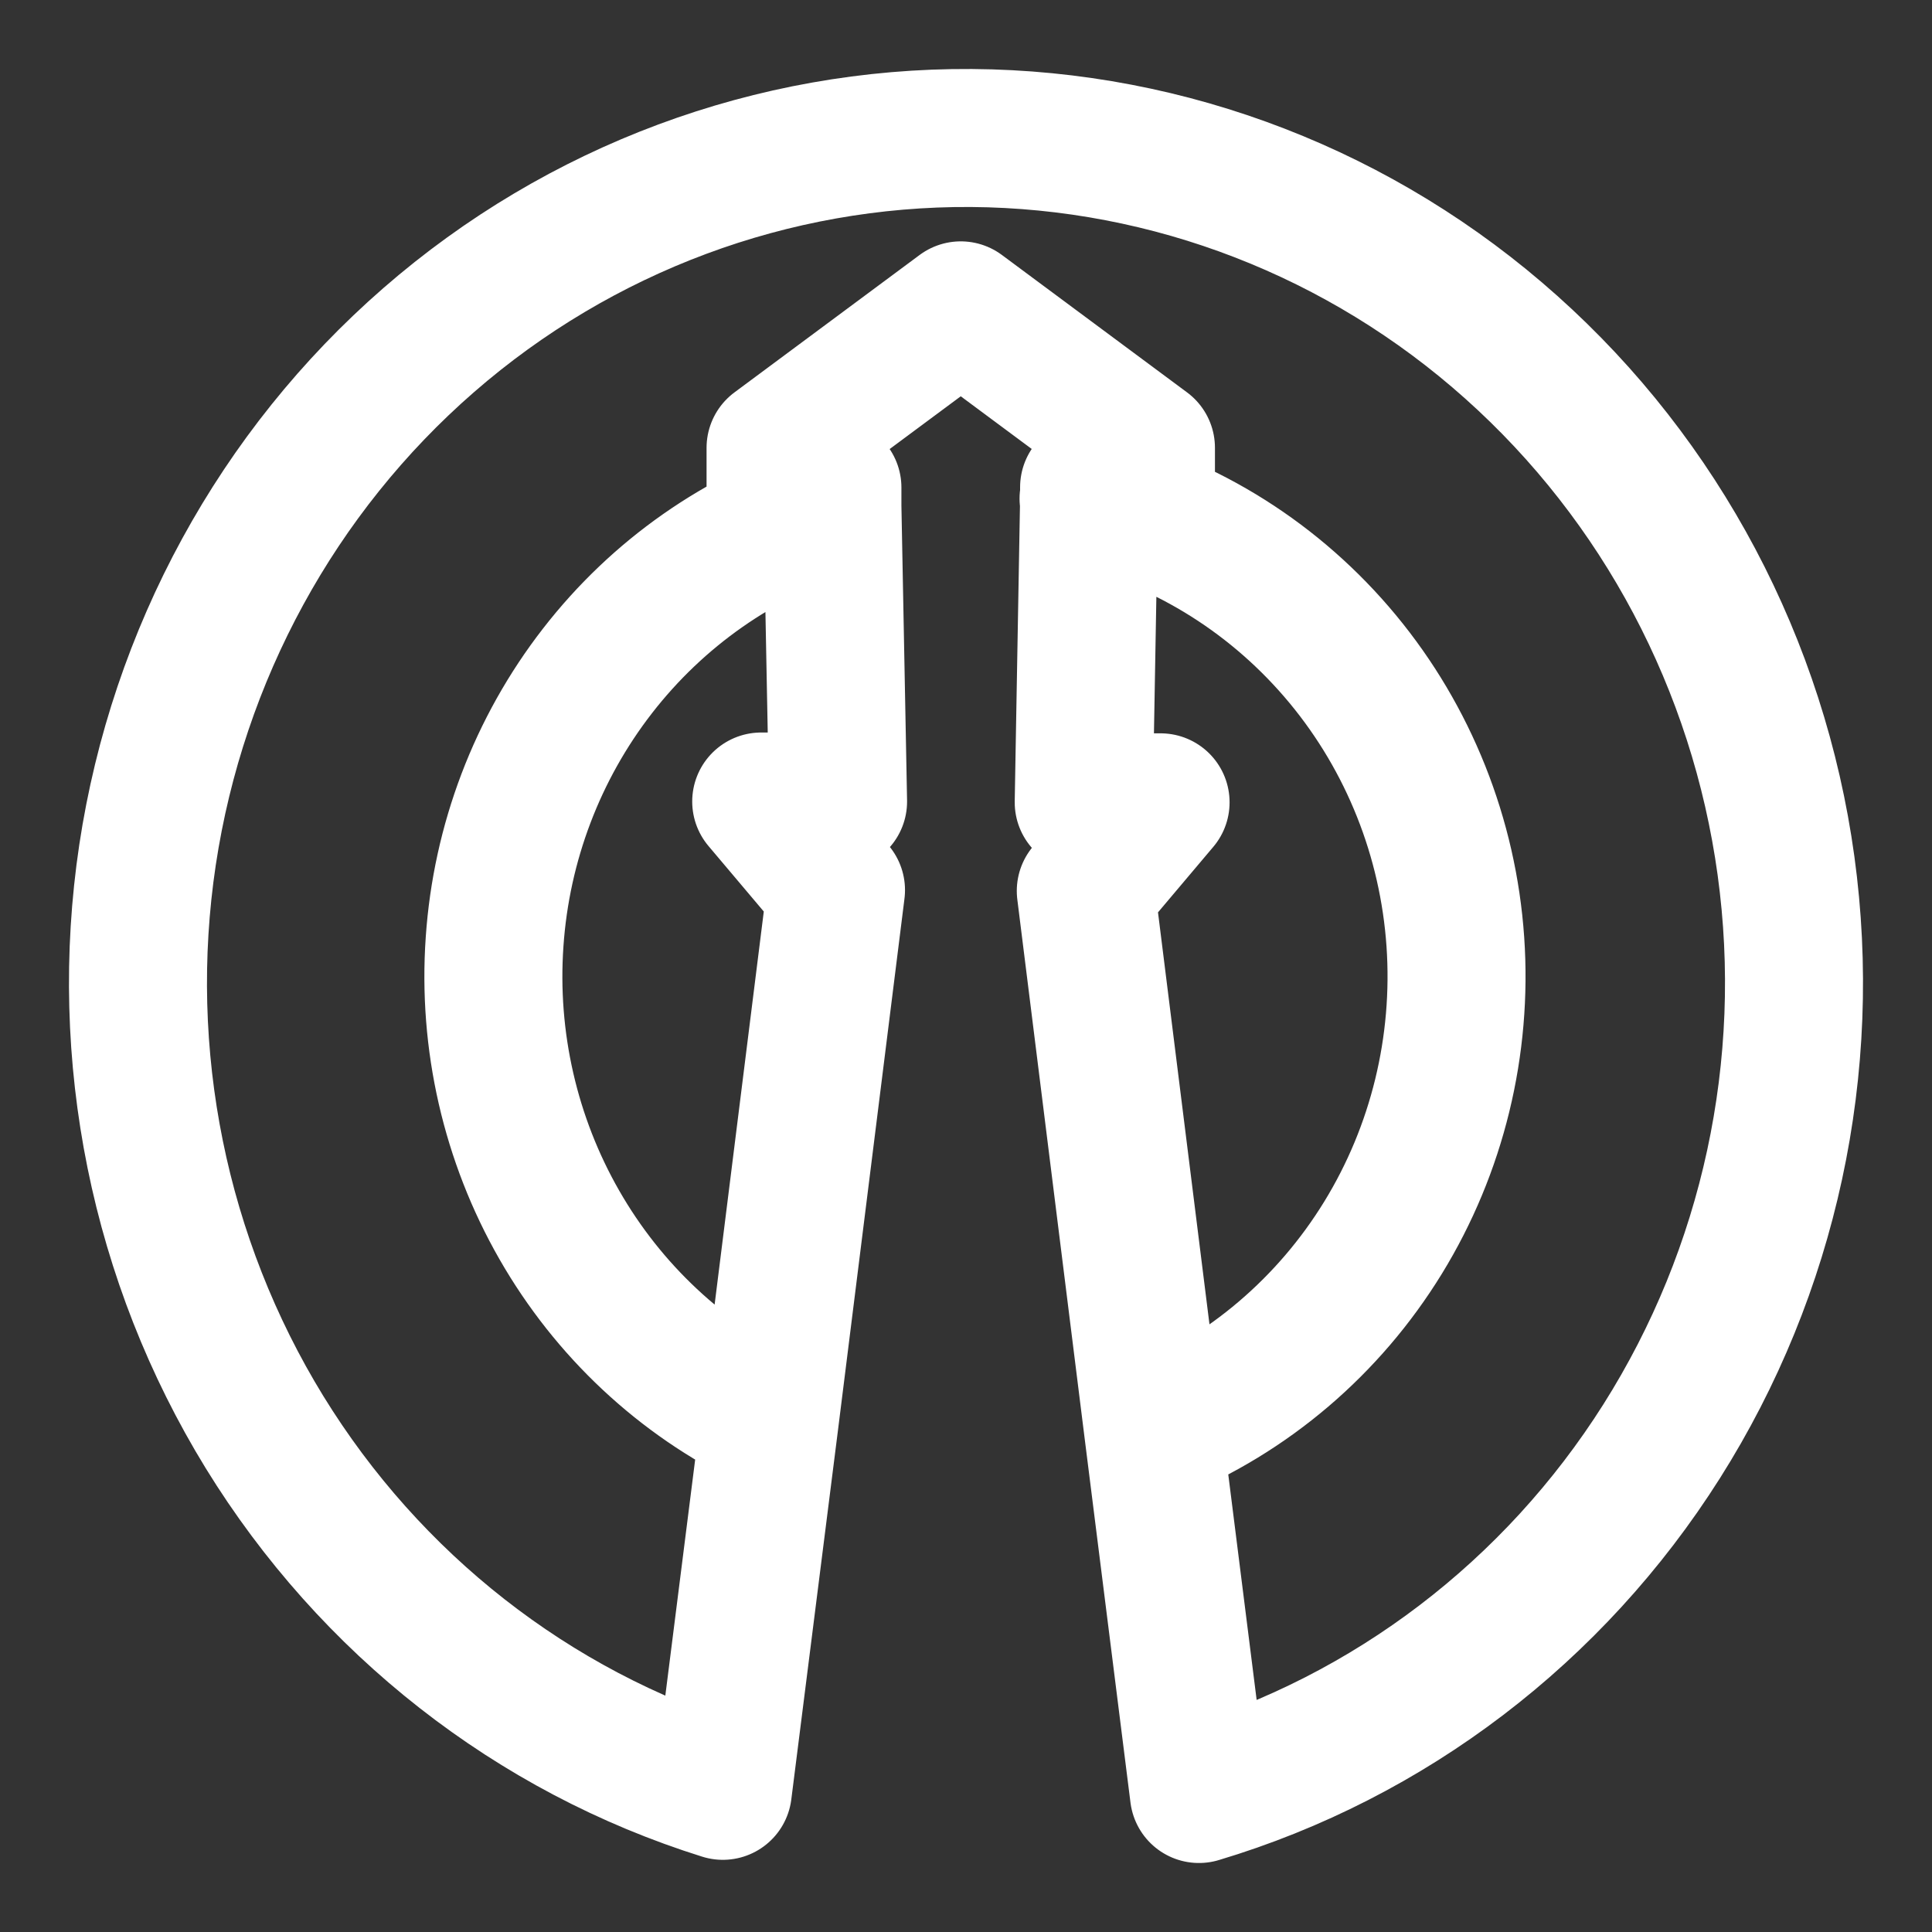 <svg width="14" height="14" viewBox="0 0 14 14" fill="none" xmlns="http://www.w3.org/2000/svg">
<rect x="0" y="0" width="14" height="14" fill="#333333" stroke="none"/>
<path d="M7.888 3.613C8.607 3.791 9.252 4.199 9.73 4.776C10.208 5.353 10.494 6.07 10.546 6.824C10.598 7.577 10.415 8.329 10.022 8.969C9.629 9.609 9.047 10.105 8.359 10.386M8.359 10.386L7.868 6.456L8.41 5.814H7.853L7.892 3.613V3.531H8.304V3.245L6.962 2.249L5.62 3.245V3.533H6.032L6.032 3.67M8.359 10.386L8.688 13C10.07 12.586 11.26 11.679 12.041 10.444C12.822 9.209 13.142 7.729 12.942 6.273C12.742 4.817 12.035 3.484 10.951 2.516C9.868 1.548 8.479 1.01 7.039 1C5.599 0.991 4.203 1.51 3.107 2.464C2.011 3.418 1.288 4.742 1.069 6.195C0.851 7.648 1.152 9.132 1.917 10.378C2.683 11.623 3.861 12.546 5.238 12.977L5.576 10.303L6.058 6.45L5.516 5.808H6.073L6.032 3.67M6.032 3.67C5.36 3.883 4.767 4.298 4.33 4.861C3.893 5.424 3.633 6.108 3.584 6.824C3.534 7.541 3.698 8.256 4.053 8.876C4.408 9.496 4.938 9.992 5.574 10.299" stroke="white" stroke-linecap="round" stroke-linejoin="round"/>
</svg>
